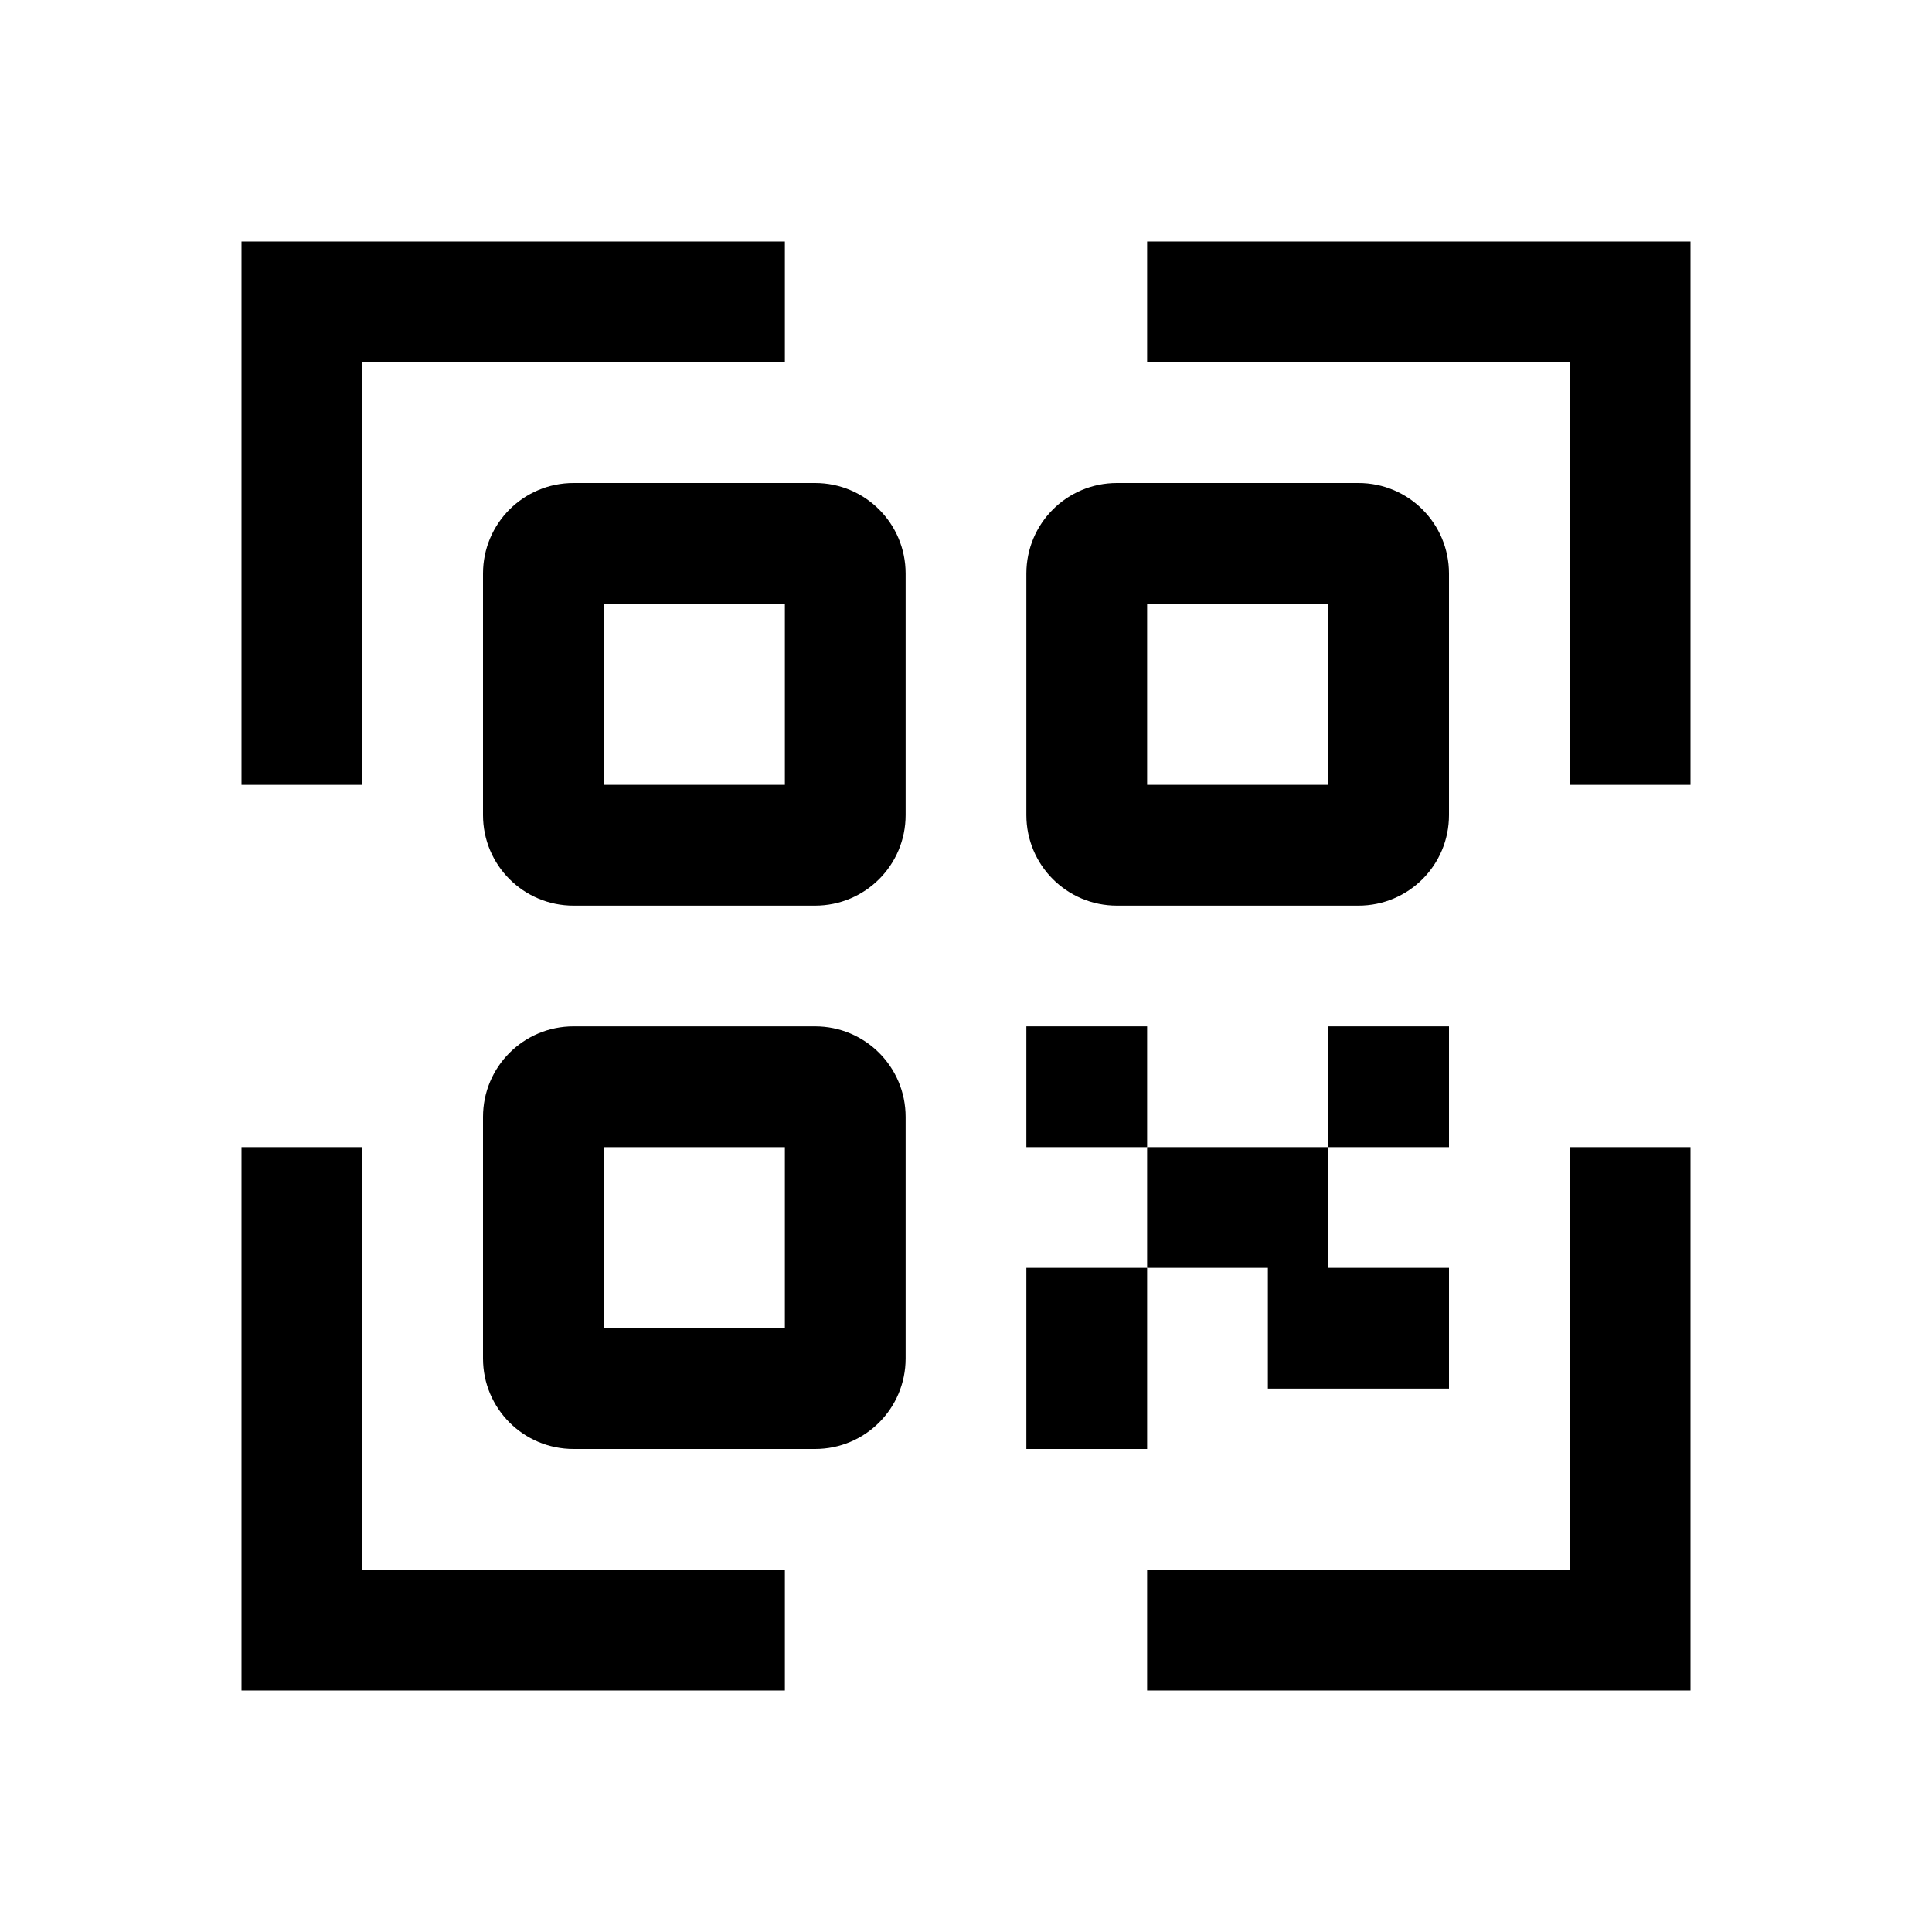 <svg viewBox="0 0 32 32" xmlns="http://www.w3.org/2000/svg">
<path d="M6 6H13V4H4V13H6V6Z" fill="black"/>
<path d="M19 6H26V13H28V4H19V6Z" fill="black"/>
<path d="M6 19H4V28H13V26H6V19Z" fill="black"/>
<path d="M26 26H19V28H28V19H26V26Z" fill="black"/>
<path d="M13.5 8H9.5C8.67 8 8 8.67 8 9.5V13.5C8 14.33 8.67 15 9.5 15H13.5C14.33 15 15 14.33 15 13.5V9.5C15 8.67 14.33 8 13.5 8ZM13 13H10V10H13V13Z" fill="black"/>
<path d="M13.5 17H9.5C8.67 17 8 17.67 8 18.5V22.5C8 23.33 8.67 24 9.5 24H13.5C14.33 24 15 23.33 15 22.5V18.5C15 17.67 14.33 17 13.5 17ZM13 22H10V19H13V22Z" fill="black"/>
<path d="M18.5 15H22.5C23.33 15 24 14.33 24 13.5V9.5C24 8.67 23.33 8 22.5 8H18.5C17.67 8 17 8.67 17 9.5V13.5C17 14.33 17.67 15 18.5 15ZM19 10H22V13H19V10Z" fill="black"/>
<path d="M19 17H17V19H19V17Z" fill="black"/>
<path d="M21 21V23H24V21H22V19H19V21H21Z" fill="black"/>
<path d="M24 17H22V19H24V17Z" fill="black"/>
<path d="M19 21H17V24H19V21Z" fill="black"/>
</svg>